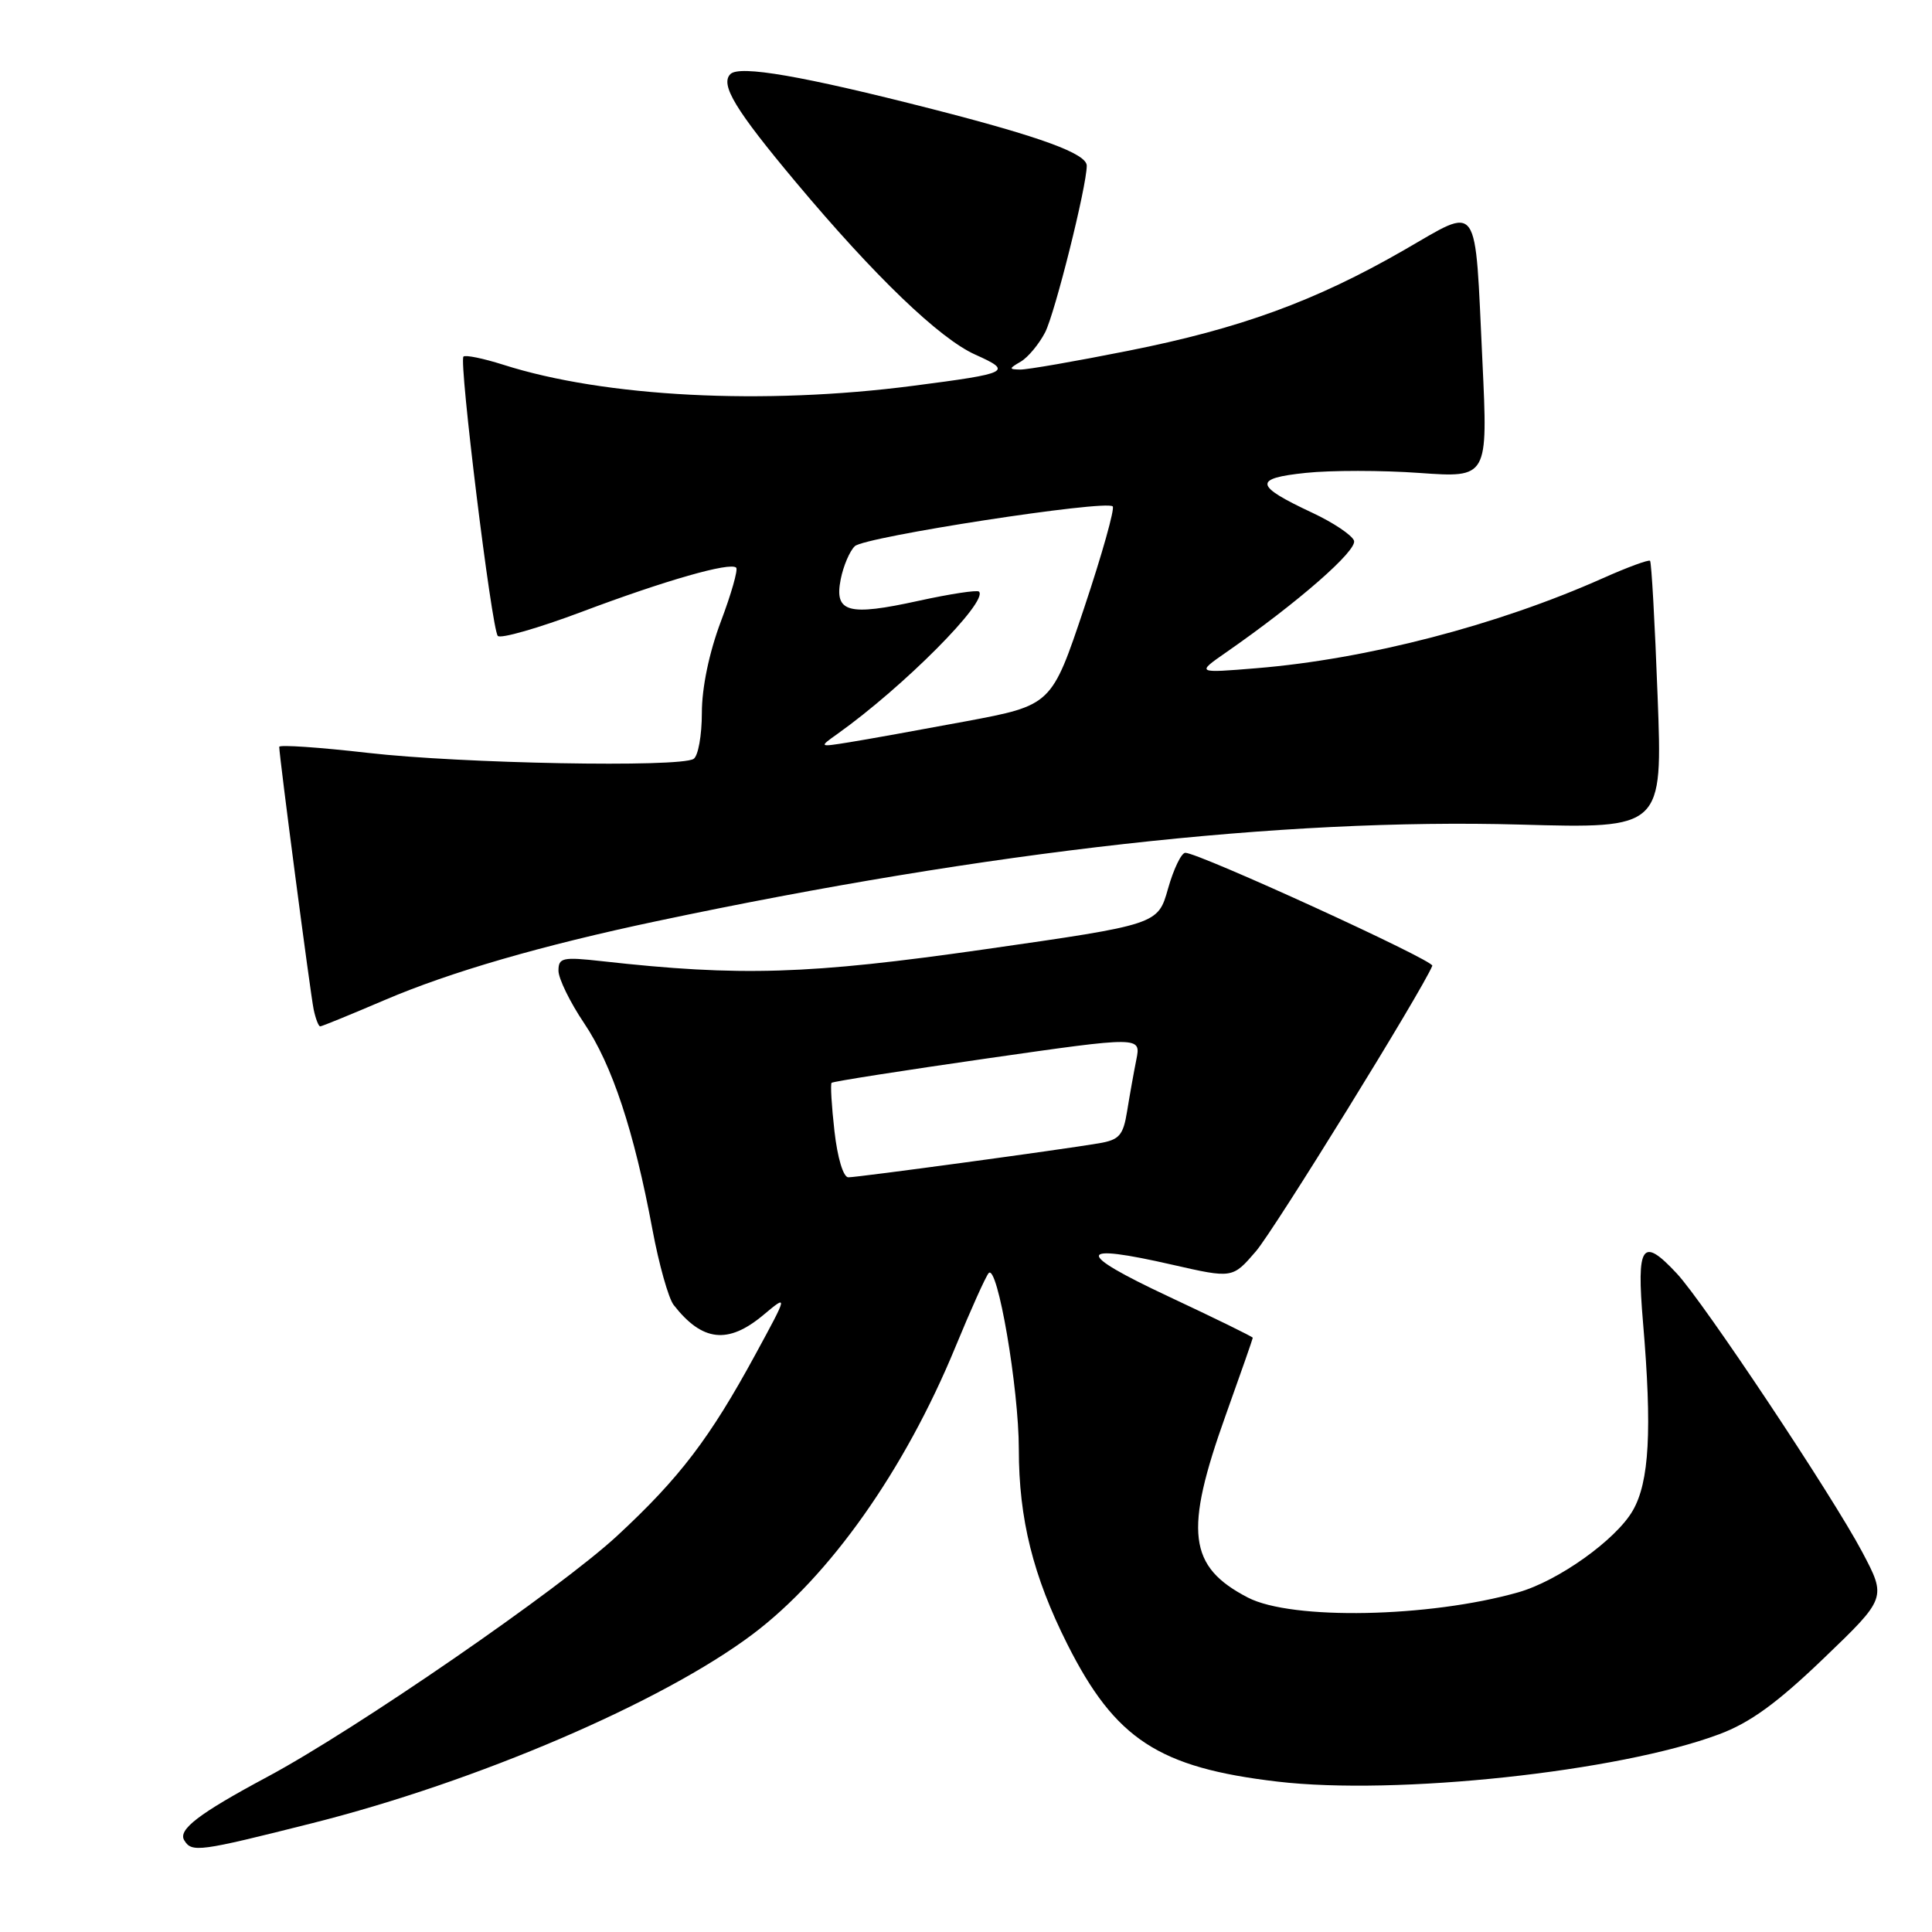 <?xml version="1.0" encoding="UTF-8" standalone="no"?>
<!DOCTYPE svg PUBLIC "-//W3C//DTD SVG 1.1//EN" "http://www.w3.org/Graphics/SVG/1.1/DTD/svg11.dtd" >
<svg xmlns="http://www.w3.org/2000/svg" xmlns:xlink="http://www.w3.org/1999/xlink" version="1.1" viewBox="0 0 256 256">
 <g >
 <path fill="currentColor"
d=" M 41.30 241.60 C 63.17 236.10 87.73 225.56 99.71 216.56 C 109.92 208.89 119.90 194.76 126.59 178.50 C 128.63 173.55 130.61 169.14 131.00 168.70 C 132.16 167.37 135.00 183.94 135.00 192.04 C 135.00 201.27 136.89 208.84 141.43 217.87 C 147.77 230.46 153.52 234.22 169.26 236.07 C 185.00 237.93 214.53 234.77 227.79 229.80 C 231.90 228.27 235.47 225.67 241.65 219.74 C 249.98 211.74 249.98 211.74 246.74 205.62 C 242.79 198.17 225.74 172.55 222.19 168.75 C 217.58 163.80 216.83 164.88 217.71 175.25 C 218.92 189.49 218.55 196.38 216.34 200.18 C 214.11 204.04 206.47 209.49 201.18 210.99 C 189.38 214.34 171.18 214.70 165.36 211.69 C 157.44 207.59 156.88 202.97 162.42 187.50 C 164.39 182.00 166.00 177.39 166.00 177.26 C 166.00 177.13 160.96 174.66 154.79 171.77 C 142.37 165.94 142.55 164.66 155.37 167.59 C 163.32 169.40 163.32 169.40 166.41 165.81 C 168.81 163.03 188.43 131.28 189.79 127.97 C 190.07 127.28 158.85 113.00 157.06 113.00 C 156.54 113.00 155.51 115.14 154.77 117.75 C 153.43 122.50 153.43 122.50 130.47 125.79 C 107.12 129.13 98.12 129.41 79.75 127.36 C 74.54 126.78 74.00 126.90 74.00 128.62 C 74.00 129.67 75.53 132.80 77.40 135.58 C 81.11 141.09 84.01 149.84 86.45 162.91 C 87.31 167.53 88.58 172.03 89.26 172.91 C 93.05 177.77 96.46 178.16 101.14 174.25 C 104.43 171.50 104.43 171.50 100.08 179.50 C 94.05 190.59 90.04 195.85 81.77 203.51 C 74.15 210.56 47.13 229.18 35.41 235.45 C 26.32 240.32 23.54 242.45 24.42 243.86 C 25.42 245.49 26.35 245.37 41.30 241.60 Z  M 50.95 132.52 C 59.67 128.79 71.73 125.29 87.00 122.06 C 131.12 112.73 169.92 108.39 201.40 109.26 C 220.31 109.79 220.31 109.79 219.64 92.22 C 219.28 82.55 218.83 74.50 218.64 74.31 C 218.46 74.13 215.65 75.16 212.40 76.61 C 198.44 82.84 181.14 87.34 166.50 88.54 C 158.50 89.20 158.50 89.20 162.50 86.42 C 172.02 79.80 179.90 72.91 179.41 71.63 C 179.13 70.90 176.66 69.24 173.92 67.96 C 166.19 64.34 166.03 63.39 173.02 62.66 C 176.34 62.31 183.13 62.31 188.11 62.67 C 197.16 63.31 197.16 63.31 196.43 47.91 C 195.39 26.14 196.21 27.30 186.00 33.16 C 174.26 39.91 164.34 43.53 149.50 46.48 C 142.54 47.87 136.09 48.99 135.17 48.97 C 133.66 48.94 133.67 48.84 135.25 47.92 C 136.21 47.36 137.66 45.62 138.48 44.05 C 139.79 41.50 144.00 24.67 144.00 21.96 C 144.00 20.36 137.96 18.15 123.52 14.45 C 106.36 10.06 97.99 8.61 96.78 9.82 C 95.40 11.20 97.42 14.55 105.48 24.17 C 115.89 36.60 124.49 44.87 129.23 46.99 C 134.24 49.24 133.81 49.46 121.00 51.12 C 101.18 53.70 80.12 52.62 66.69 48.33 C 64.04 47.49 61.66 47.00 61.41 47.25 C 60.79 47.88 65.14 83.31 65.96 84.26 C 66.32 84.67 71.31 83.24 77.06 81.08 C 88.16 76.90 96.77 74.44 97.55 75.22 C 97.81 75.48 96.90 78.70 95.51 82.37 C 93.96 86.50 93.00 91.11 93.00 94.46 C 93.00 97.44 92.51 100.19 91.90 100.56 C 90.03 101.72 61.13 101.18 48.75 99.76 C 42.29 99.02 37.00 98.66 37.00 98.96 C 37.00 100.19 41.13 131.68 41.56 133.75 C 41.82 134.99 42.21 136.00 42.43 136.00 C 42.65 136.00 46.48 134.43 50.95 132.52 Z  M 110.57 149.89 C 110.19 146.54 110.02 143.65 110.19 143.48 C 110.36 143.30 119.66 141.85 130.84 140.24 C 151.19 137.32 151.19 137.32 150.57 140.41 C 150.23 142.11 149.68 145.18 149.35 147.23 C 148.83 150.45 148.32 151.03 145.63 151.49 C 140.71 152.33 113.68 156.00 112.41 156.00 C 111.74 156.00 110.97 153.42 110.57 149.89 Z  M 110.96 97.25 C 119.72 91.01 131.00 79.67 129.72 78.39 C 129.48 78.15 125.88 78.70 121.72 79.61 C 112.36 81.67 110.52 81.16 111.40 76.75 C 111.75 74.98 112.60 73.00 113.27 72.37 C 114.59 71.12 146.54 66.20 147.44 67.10 C 147.73 67.40 146.03 73.45 143.66 80.54 C 139.34 93.45 139.34 93.45 127.92 95.59 C 121.64 96.76 114.70 98.01 112.50 98.36 C 108.50 99.00 108.50 99.00 110.96 97.25 Z "/>
</g>
</svg>